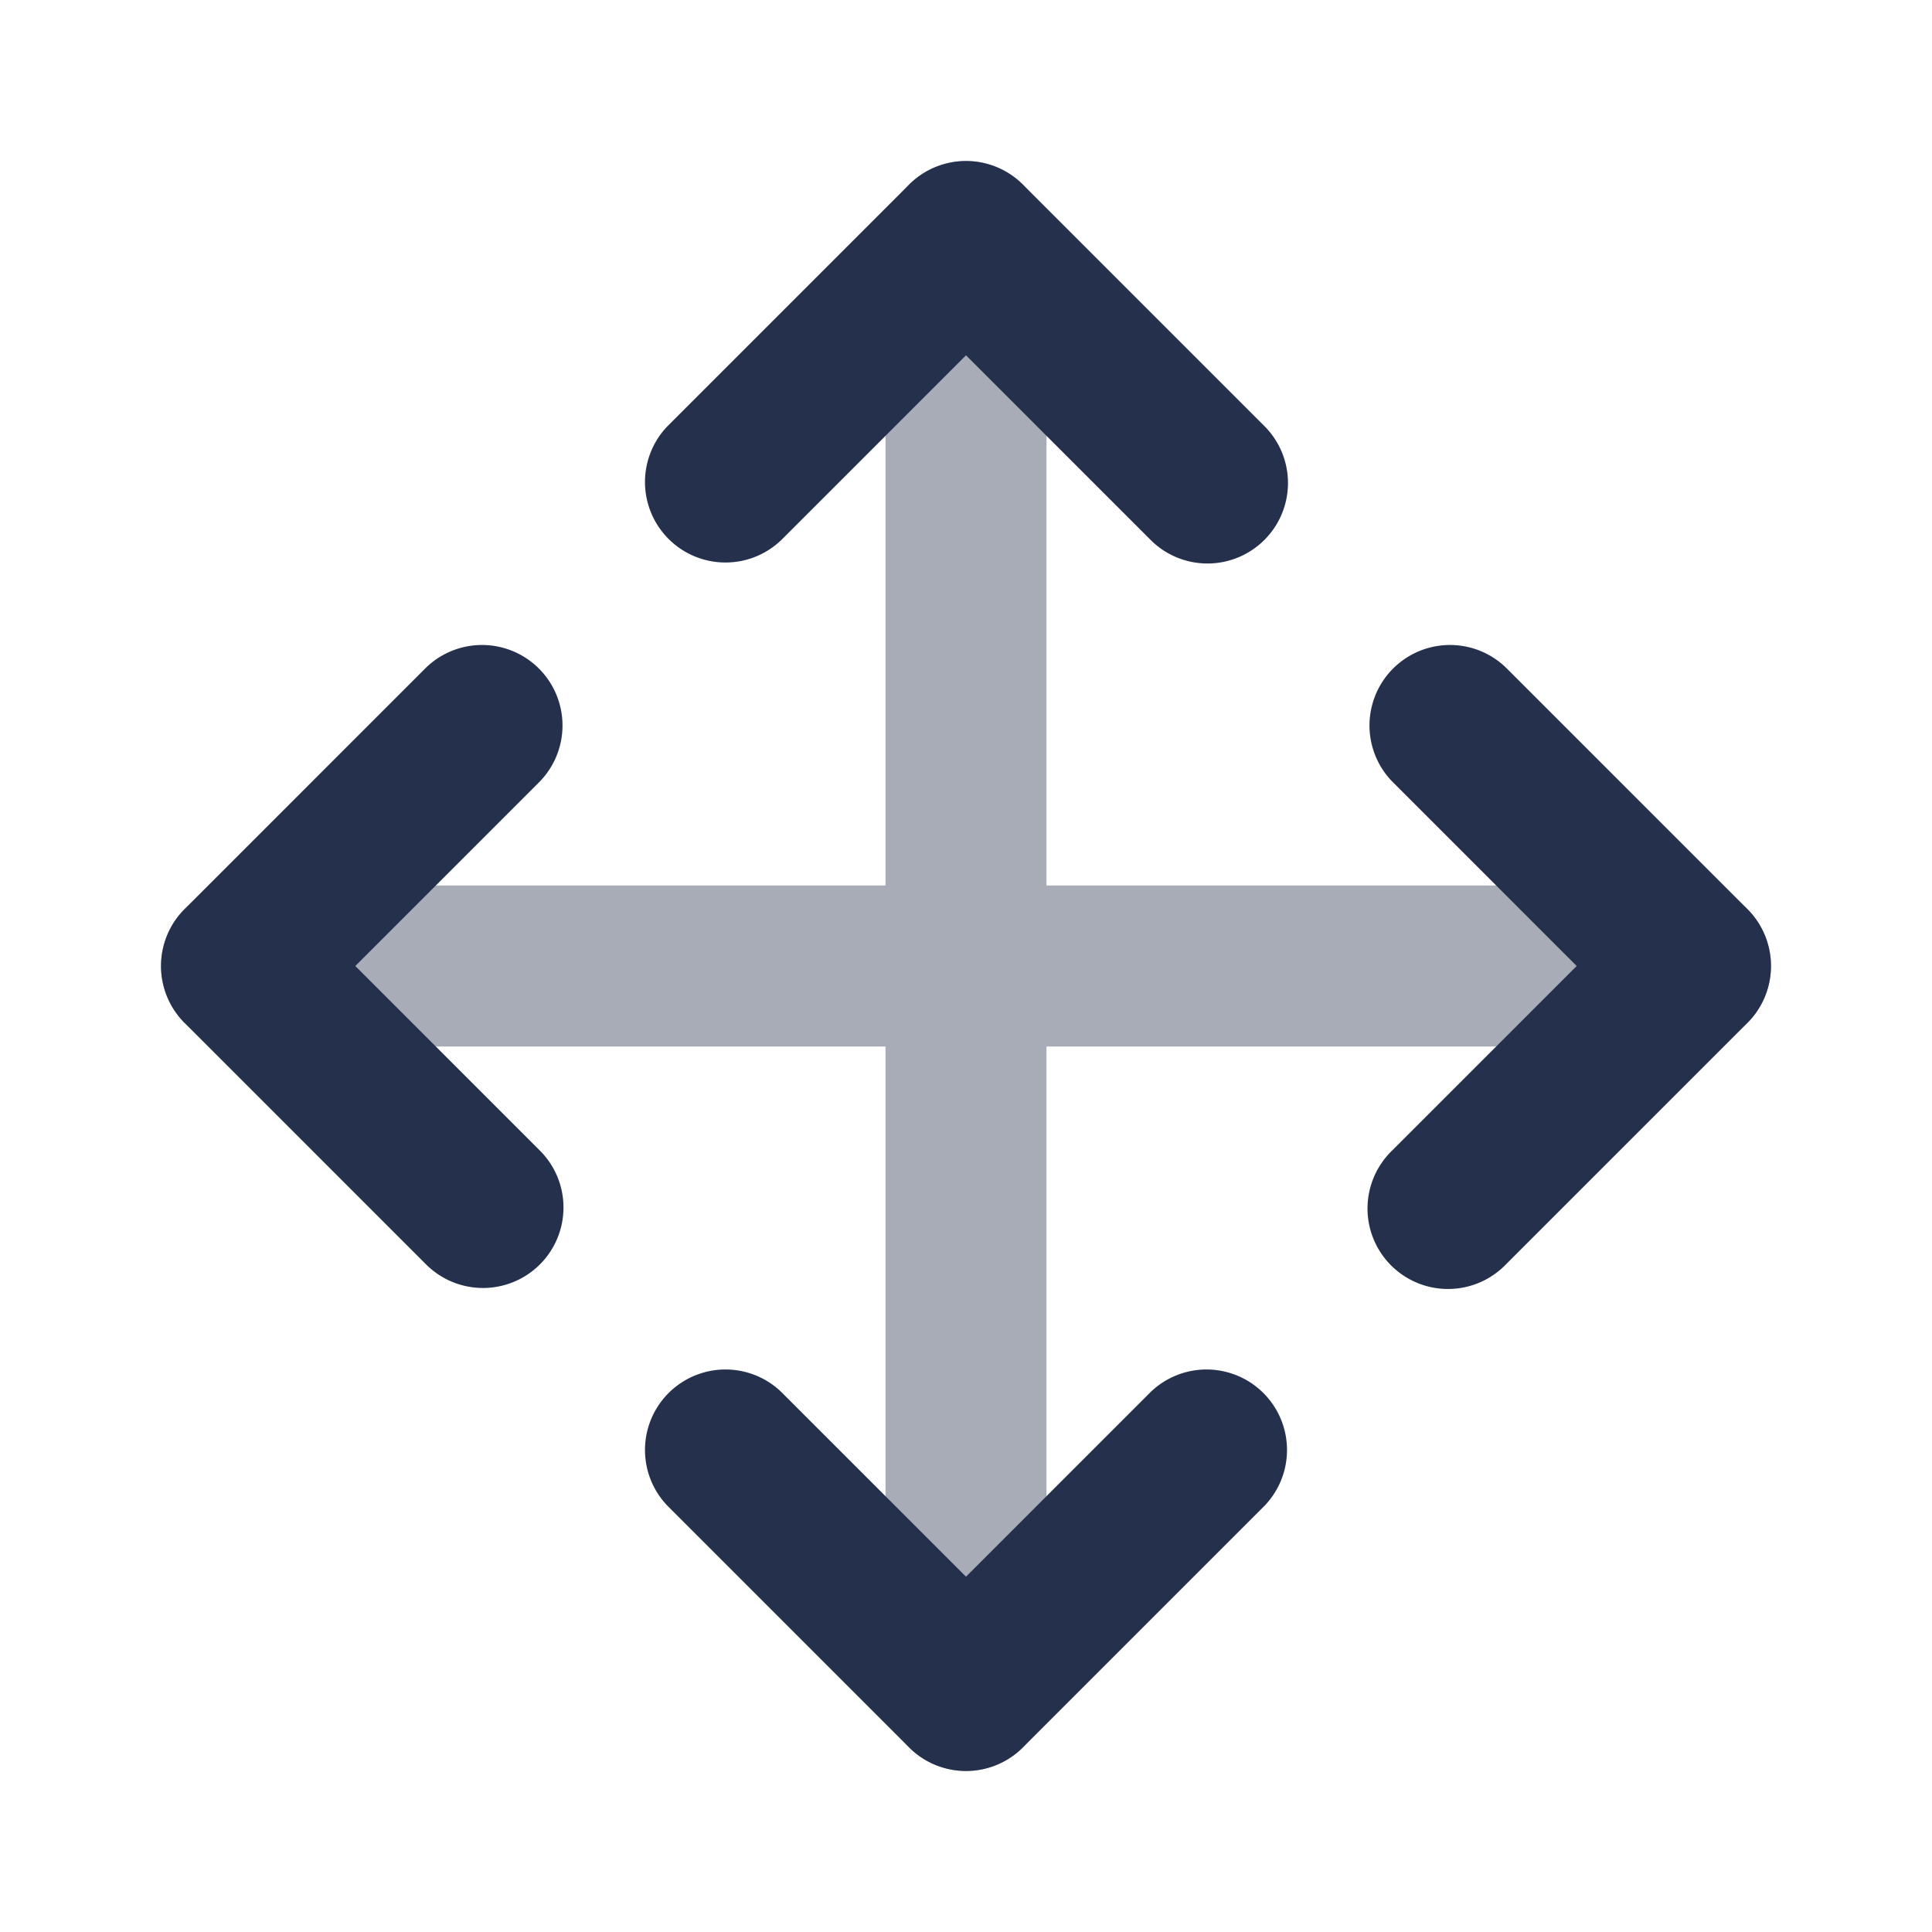 <svg id="Layer" xmlns="http://www.w3.org/2000/svg" viewBox="0 0 24 24">
    <defs>
        <style>.cls-1,.cls-2{fill:#25314c;}.cls-1{opacity:0.4;}</style>
    </defs>
    <g id="arrows-move">
        <path class="cls-1" d="M21,11H13V3a1,1,0,0,0-2,0v8H3a1,1,0,0,0,0,2h8v8a1,1,0,0,0,2,0V13h8a1,1,0,0,0,0-2Z"/>
        <path class="cls-2"     d="M15,7a1,1,0,0,1-.707-.293L12,4.414,9.707,6.707A1,1,0,0,1,8.293,5.293l3-3a1,1,0,0,1,1.414,0l3,3A1,1,0,0,1,15,7ZM12.707,21.707l3-3a1,1,0,0,0-1.414-1.414L12,19.586,9.707,17.293a1,1,0,0,0-1.414,1.414l3,3a1,1,0,0,0,1.414,0Zm6-6,3-3a1,1,0,0,0,0-1.414l-3-3a1,1,0,0,0-1.414,1.414L19.586,12l-2.293,2.293a1,1,0,1,0,1.414,1.414Zm-12,0a1,1,0,0,0,0-1.414L4.414,12,6.707,9.707A1,1,0,0,0,5.293,8.293l-3,3a1,1,0,0,0,0,1.414l3,3a1,1,0,0,0,1.414,0Z"/>
    </g>
</svg>